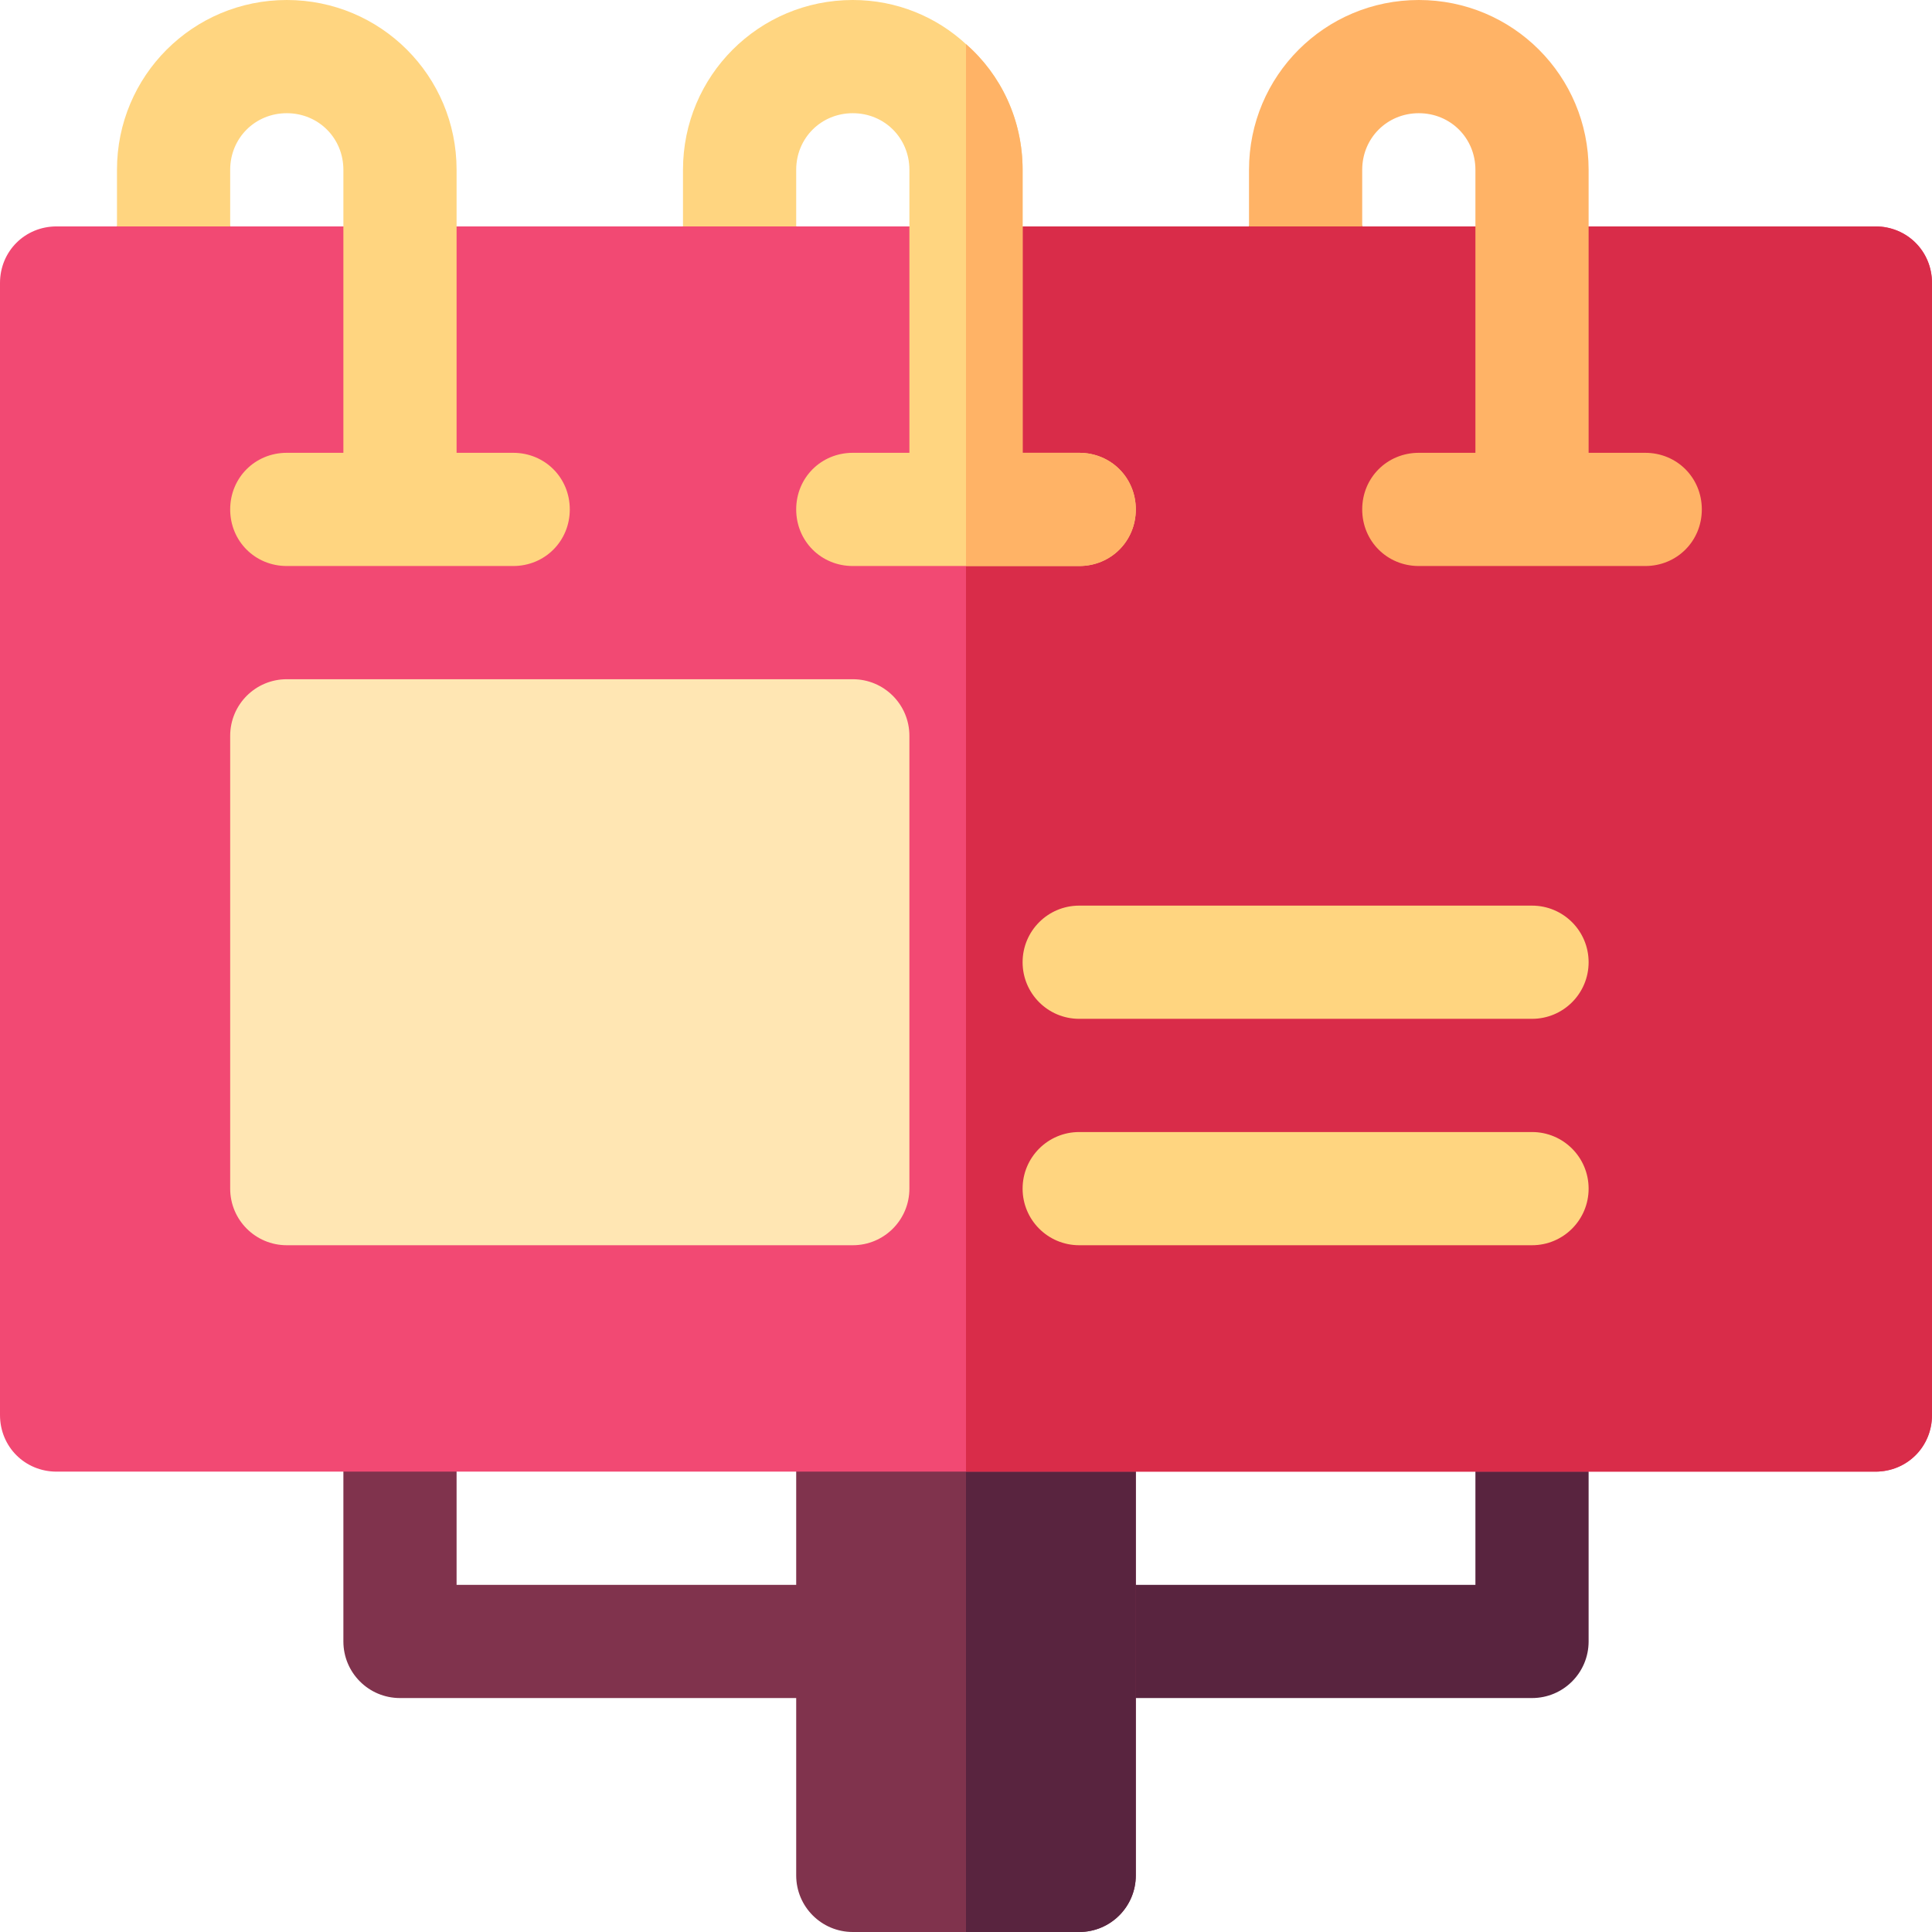 <svg id="Capa_1" enable-background="new 0 0 512 512" height="512" viewBox="0 0 512 512" width="512" xmlns="http://www.w3.org/2000/svg"><g><g><path d="m406 450h-120c-8.291 0-15-6.709-15-15s6.709-15 15-15h105v-45c0-8.291 6.709-15 15-15s15 6.709 15 15v60c0 8.291-6.709 15-15 15z" fill="#59243f"/></g><g><path d="m226 450h-120c-8.291 0-15-6.709-15-15v-60c0-8.291 6.709-15 15-15s15 6.709 15 15v45h105c8.291 0 15 6.709 15 15s-6.709 15-15 15z" fill="#80334d"/></g><g><path d="m286 512h-60c-8.291 0-15-6.709-15-15v-122c0-8.291 6.709-15 15-15h60c8.291 0 15 6.709 15 15v122c0 8.291-6.709 15-15 15z" fill="#80334d"/></g><path d="m286 360h-30v152h30c8.291 0 15-6.709 15-15v-122c0-8.291-6.709-15-15-15z" fill="#59243f"/><path d="m497 60h-136l-12.475-30-17.525 30h-120l-14.852-30-15.148 30h-120l-14.554-30-15.446 30h-16c-8.401 0-15 6.599-15 15v300c0 8.399 6.599 15 15 15h482c8.401 0 15-6.601 15-15v-300c0-8.401-6.599-15-15-15z" fill="#f24973"/><path d="m497 60h-136l-12.475-30-17.525 30h-75v330h241c8.401 0 15-6.601 15-15v-300c0-8.401-6.599-15-15-15z" fill="#d92c49"/><g id="Billboard_1_"><g><g><path d="m136 120h-15v-60-15c0-24.901-20.099-45-45-45s-45 20.099-45 45v15h30v-15c0-8.401 6.599-15 15-15s15 6.599 15 15v15 60h-15c-8.401 0-15 6.599-15 15 0 8.399 6.599 15 15 15h60c8.401 0 15-6.601 15-15 0-8.401-6.599-15-15-15z" fill="#ffd580"/><path d="m301 135c0 8.399-6.599 15-15 15h-60c-8.401 0-15-6.601-15-15 0-8.401 6.599-15 15-15h15v-75c0-8.401-6.599-15-15-15s-15 6.599-15 15v15h-30v-15c0-24.901 20.099-45 45-45 11.7 0 22.2 4.499 30 11.7 9.3 8.099 15 20.099 15 33.3v75h15c8.401 0 15 6.599 15 15z" fill="#ffd580"/><path d="m436 120h-15v-60-15c0-24.901-20.099-45-45-45s-45 20.099-45 45v15h30v-15c0-8.401 6.599-15 15-15s15 6.599 15 15v15 60h-15c-8.401 0-15 6.599-15 15 0 8.399 6.599 15 15 15h60c8.401 0 15-6.601 15-15 0-8.401-6.599-15-15-15z" fill="#ffb366"/></g></g><g><path d="m226 330h-150c-8.291 0-15-6.709-15-15v-120c0-8.291 6.709-15 15-15h150c8.291 0 15 6.709 15 15v120c0 8.291-6.709 15-15 15z" fill="#ffe6b3"/></g><g><path d="m406 270h-120c-8.291 0-15-6.709-15-15s6.709-15 15-15h120c8.291 0 15 6.709 15 15s-6.709 15-15 15z" fill="#ffd580"/></g><g><path d="m406 330h-120c-8.291 0-15-6.709-15-15s6.709-15 15-15h120c8.291 0 15 6.709 15 15s-6.709 15-15 15z" fill="#ffd580"/></g></g><path d="m301 135c0 8.399-6.599 15-15 15h-30v-138.3c9.3 8.099 15 20.099 15 33.3v75h15c8.401 0 15 6.599 15 15z" fill="#ffb366"/></g></svg>